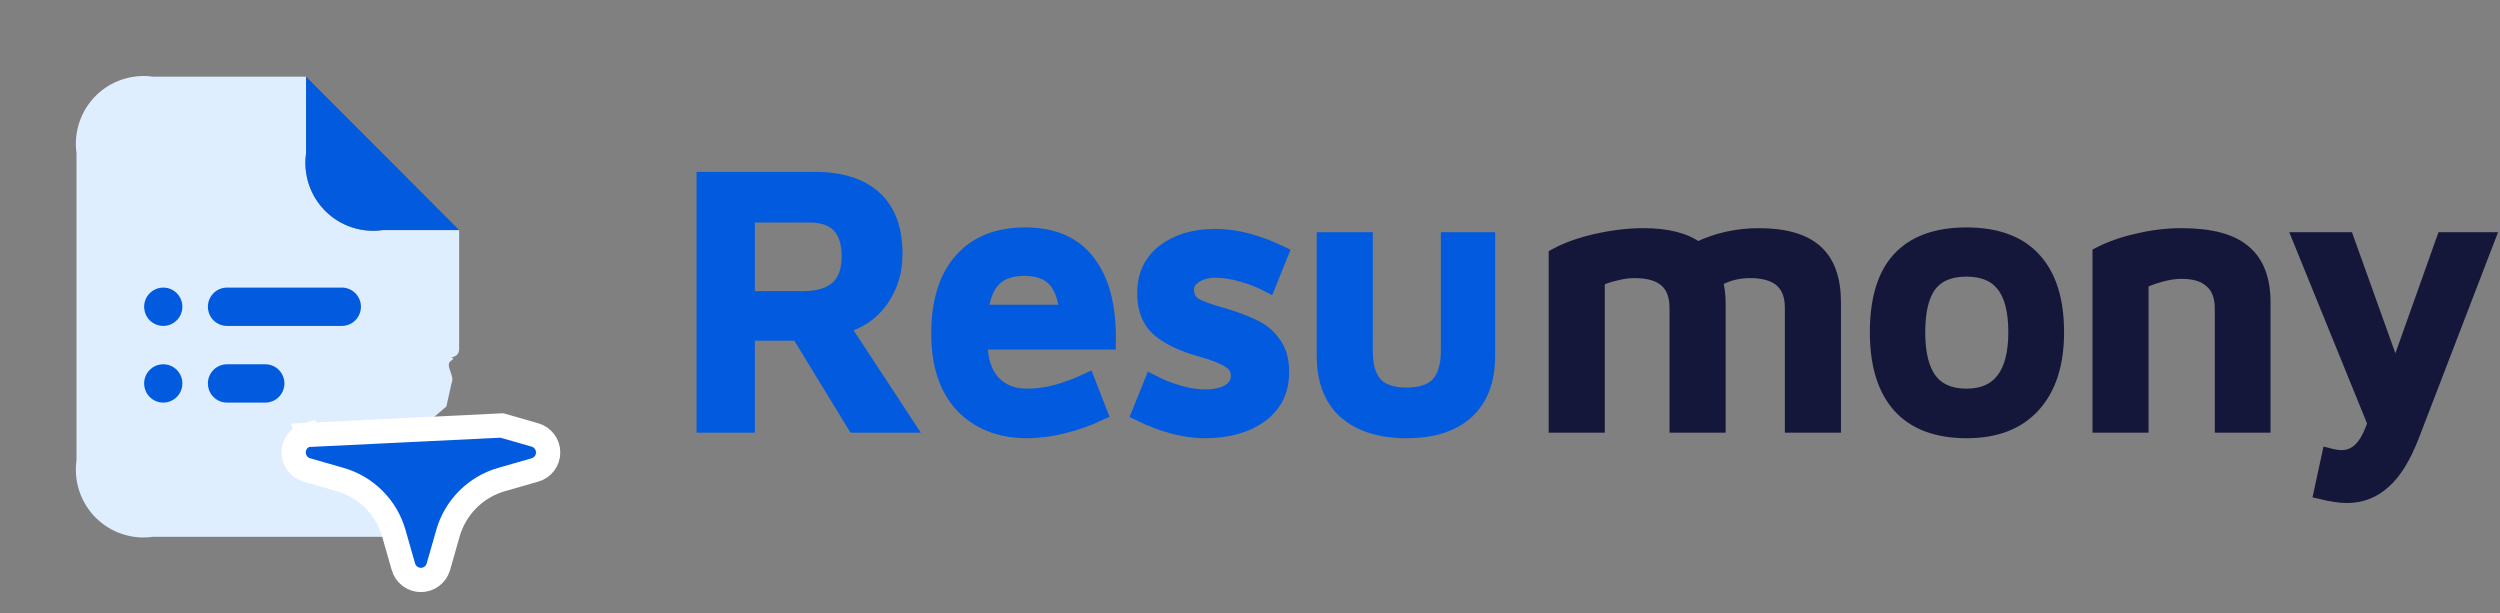 <svg width="163" height="40" viewBox="0 0 163 40" fill="none" xmlns="http://www.w3.org/2000/svg">
<rect x="0" y="0" width="163" height="40" fill="#808080" stroke="none"/>
<path d="M29.936 15V22.757C29.936 23.292 29.387 23.333 29.105 23.333C28.515 23.328 29.94 23.191 29.437 23.5C28.934 23.809 29.7 24.47 29.437 25L29.105 26.5L27.941 27.5C27.359 27.582 26.893 29.121 26.444 29.5C25.994 29.879 25.626 30.94 25.446 31.5C25.265 32.06 24.803 31.93 24.947 32.5C25.09 33.07 25.022 33.093 25.446 33.5L26.943 35H22.951L22.499 35H9.979C9.301 35.097 8.61 35.034 7.961 34.817C7.311 34.6 6.721 34.235 6.237 33.75C5.753 33.265 5.388 32.673 5.172 32.022C4.955 31.372 4.893 30.679 4.989 30V10C4.893 9.321 4.955 8.628 5.172 7.978C5.388 7.327 5.753 6.735 6.237 6.25C6.721 5.765 7.311 5.4 7.961 5.183C8.61 4.966 9.301 4.903 9.979 5H19.958V10C19.861 10.679 19.923 11.372 20.14 12.022C20.356 12.673 20.721 13.265 21.205 13.75C21.689 14.235 22.279 14.6 22.929 14.817C23.578 15.034 24.269 15.097 24.947 15H29.936Z" fill="#DEEEFF"/>
<path d="M24.947 15H29.936L19.958 5V10C19.861 10.679 19.923 11.372 20.14 12.022C20.356 12.673 20.721 13.265 21.205 13.75C21.689 14.235 22.279 14.6 22.929 14.817C23.578 15.034 24.269 15.097 24.947 15ZM11.891 20C11.891 20.247 11.818 20.489 11.681 20.695C11.544 20.9 11.349 21.06 11.121 21.155C10.893 21.25 10.643 21.274 10.401 21.226C10.159 21.178 9.937 21.059 9.762 20.884C9.588 20.709 9.469 20.486 9.421 20.244C9.373 20.001 9.397 19.75 9.492 19.522C9.586 19.293 9.746 19.098 9.951 18.961C10.156 18.823 10.397 18.75 10.644 18.75C10.975 18.75 11.292 18.882 11.526 19.116C11.76 19.351 11.891 19.669 11.891 20ZM23.533 20C23.533 19.669 23.402 19.351 23.168 19.116C22.934 18.882 22.617 18.75 22.286 18.75H14.802C14.471 18.75 14.154 18.882 13.92 19.116C13.686 19.351 13.555 19.669 13.555 20C13.555 20.331 13.686 20.649 13.92 20.884C14.154 21.118 14.471 21.25 14.802 21.25H22.286C22.617 21.25 22.934 21.118 23.168 20.884C23.402 20.649 23.533 20.331 23.533 20Z" fill="#025ADE"/>
<path d="M11.681 25.695C11.818 25.489 11.891 25.247 11.891 25C11.891 24.669 11.76 24.351 11.526 24.116C11.292 23.882 10.975 23.75 10.644 23.75C10.397 23.75 10.156 23.823 9.951 23.961C9.746 24.098 9.586 24.293 9.492 24.522C9.397 24.75 9.373 25.001 9.421 25.244C9.469 25.486 9.588 25.709 9.762 25.884C9.937 26.059 10.159 26.178 10.401 26.226C10.643 26.274 10.893 26.25 11.121 26.155C11.349 26.06 11.544 25.9 11.681 25.695Z" fill="#025ADE"/>
<path d="M18.179 24.116C18.413 24.351 18.544 24.669 18.544 25C18.544 25.331 18.413 25.649 18.179 25.884C17.945 26.118 17.627 26.25 17.297 26.25H14.802C14.471 26.25 14.154 26.118 13.92 25.884C13.686 25.649 13.555 25.331 13.555 25C13.555 24.669 13.686 24.351 13.92 24.116C14.154 23.882 14.471 23.75 14.802 23.75H17.297C17.627 23.75 17.945 23.882 18.179 24.116Z" fill="#025ADE"/>
<path d="M32.724 27.741L32.722 27.741L20.007 28.358L20.224 29.119L20.006 28.358L20.006 28.358C19.758 28.429 19.54 28.579 19.384 28.785C19.229 28.991 19.145 29.242 19.145 29.5C19.145 29.758 19.229 30.009 19.384 30.215C19.54 30.421 19.758 30.571 20.007 30.642C20.007 30.642 20.007 30.642 20.007 30.642L22.159 31.259L22.162 31.259C23.001 31.496 23.766 31.945 24.383 32.563C24.999 33.182 25.448 33.948 25.684 34.79L25.685 34.792L26.3 36.949C26.3 36.949 26.3 36.95 26.3 36.95C26.371 37.198 26.52 37.416 26.726 37.572C26.932 37.728 27.183 37.813 27.442 37.813C27.701 37.813 27.952 37.728 28.158 37.572C28.364 37.416 28.513 37.198 28.583 36.95C28.584 36.95 28.584 36.949 28.584 36.949L29.199 34.792L29.199 34.79C29.436 33.948 29.884 33.182 30.501 32.563C31.118 31.945 31.883 31.496 32.722 31.259L32.724 31.259L34.877 30.642C34.877 30.642 34.877 30.642 34.877 30.642C35.126 30.571 35.344 30.421 35.499 30.215C35.655 30.009 35.739 29.758 35.739 29.5C35.739 29.242 35.655 28.991 35.499 28.785C35.344 28.579 35.126 28.429 34.877 28.358C34.877 28.358 34.877 28.358 34.877 28.358L32.724 27.741Z" fill="#025ADE" stroke="white" stroke-width="1.583"/>
<path d="M114.67 15.376C116.346 15.376 117.575 15.728 118.358 16.432C119.14 17.12 119.531 18.216 119.531 19.72V27.712H116.873V20.08C116.873 18.448 115.947 17.632 114.095 17.632C113.265 17.632 112.506 17.84 111.82 18.256C111.947 18.768 112.011 19.256 112.011 19.72V27.712H109.353V20.08C109.353 18.448 108.427 17.632 106.575 17.632C106.176 17.632 105.761 17.688 105.329 17.8C104.898 17.896 104.499 18.032 104.132 18.208V27.712H101.474V16.672C102.176 16.288 103.054 15.976 104.108 15.736C105.178 15.496 106.192 15.376 107.15 15.376C108.714 15.376 109.888 15.68 110.67 16.288C111.915 15.68 113.249 15.376 114.67 15.376Z" fill="#15173A"/>
<path d="M128.234 28.072C126.302 28.072 124.849 27.528 123.875 26.44C122.901 25.352 122.415 23.76 122.415 21.664C122.415 19.536 122.893 17.952 123.851 16.912C124.825 15.856 126.278 15.328 128.21 15.328C130.158 15.328 131.619 15.864 132.593 16.936C133.583 18.008 134.078 19.584 134.078 21.664C134.078 23.712 133.567 25.296 132.545 26.416C131.539 27.52 130.102 28.072 128.234 28.072ZM128.21 25.84C129.28 25.84 130.086 25.488 130.629 24.784C131.172 24.08 131.443 23.04 131.443 21.664C131.443 20.272 131.18 19.24 130.653 18.568C130.126 17.88 129.312 17.536 128.21 17.536C127.124 17.536 126.318 17.872 125.791 18.544C125.28 19.216 125.025 20.256 125.025 21.664C125.025 23.072 125.288 24.12 125.815 24.808C126.342 25.496 127.14 25.84 128.21 25.84Z" fill="#15173A"/>
<path d="M136.93 16.576C137.648 16.208 138.478 15.92 139.42 15.712C140.362 15.488 141.304 15.376 142.246 15.376C144.098 15.376 145.439 15.728 146.27 16.432C147.116 17.12 147.539 18.216 147.539 19.72V27.712H144.905V20.128C144.905 19.312 144.673 18.704 144.21 18.304C143.763 17.888 143.108 17.68 142.246 17.68C141.831 17.68 141.384 17.744 140.905 17.872C140.426 18 139.987 18.16 139.588 18.352V27.712H136.93V16.576Z" fill="#15173A"/>
<path d="M157.235 28.408C156.692 29.8 156.078 30.792 155.391 31.384C154.72 31.992 153.93 32.296 153.02 32.296C152.589 32.296 152.038 32.216 151.368 32.056L151.871 29.728C152.19 29.808 152.453 29.848 152.661 29.848C153.172 29.848 153.603 29.664 153.954 29.296C154.305 28.944 154.609 28.376 154.864 27.592L150.002 15.64H152.996L156.181 24.52L159.343 15.64H162.145L157.235 28.408Z" fill="#15173A"/>
<path d="M114.67 15.376C116.346 15.376 117.575 15.728 118.358 16.432C119.14 17.12 119.531 18.216 119.531 19.72V27.712H116.873V20.08C116.873 18.448 115.947 17.632 114.095 17.632C113.265 17.632 112.506 17.84 111.82 18.256C111.947 18.768 112.011 19.256 112.011 19.72V27.712H109.353V20.08C109.353 18.448 108.427 17.632 106.575 17.632C106.176 17.632 105.761 17.688 105.329 17.8C104.898 17.896 104.499 18.032 104.132 18.208V27.712H101.474V16.672C102.176 16.288 103.054 15.976 104.108 15.736C105.178 15.496 106.192 15.376 107.15 15.376C108.714 15.376 109.888 15.68 110.67 16.288C111.915 15.68 113.249 15.376 114.67 15.376Z" stroke="#15173A"/>
<path d="M128.234 28.072C126.302 28.072 124.849 27.528 123.875 26.44C122.901 25.352 122.415 23.76 122.415 21.664C122.415 19.536 122.893 17.952 123.851 16.912C124.825 15.856 126.278 15.328 128.21 15.328C130.158 15.328 131.619 15.864 132.593 16.936C133.583 18.008 134.078 19.584 134.078 21.664C134.078 23.712 133.567 25.296 132.545 26.416C131.539 27.52 130.102 28.072 128.234 28.072ZM128.21 25.84C129.28 25.84 130.086 25.488 130.629 24.784C131.172 24.08 131.443 23.04 131.443 21.664C131.443 20.272 131.18 19.24 130.653 18.568C130.126 17.88 129.312 17.536 128.21 17.536C127.124 17.536 126.318 17.872 125.791 18.544C125.28 19.216 125.025 20.256 125.025 21.664C125.025 23.072 125.288 24.12 125.815 24.808C126.342 25.496 127.14 25.84 128.21 25.84Z" stroke="#15173A"/>
<path d="M136.93 16.576C137.648 16.208 138.478 15.92 139.42 15.712C140.362 15.488 141.304 15.376 142.246 15.376C144.098 15.376 145.439 15.728 146.27 16.432C147.116 17.12 147.539 18.216 147.539 19.72V27.712H144.905V20.128C144.905 19.312 144.673 18.704 144.21 18.304C143.763 17.888 143.108 17.68 142.246 17.68C141.831 17.68 141.384 17.744 140.905 17.872C140.426 18 139.987 18.16 139.588 18.352V27.712H136.93V16.576Z" stroke="#15173A"/>
<path d="M157.235 28.408C156.692 29.8 156.078 30.792 155.391 31.384C154.72 31.992 153.93 32.296 153.02 32.296C152.589 32.296 152.038 32.216 151.368 32.056L151.871 29.728C152.19 29.808 152.453 29.848 152.661 29.848C153.172 29.848 153.603 29.664 153.954 29.296C154.305 28.944 154.609 28.376 154.864 27.592L150.002 15.64H152.996L156.181 24.52L159.343 15.64H162.145L157.235 28.408Z" stroke="#15173A"/>
<path d="M53.1 11.704C54.808 11.704 56.109 12.112 57.003 12.928C57.898 13.744 58.345 14.952 58.345 16.552C58.345 17.704 58.033 18.712 57.411 19.576C56.788 20.44 55.942 21 54.872 21.256L59.111 27.712H55.734L52.07 21.712H48.717V27.712H45.915V11.704H53.1ZM52.381 19.48C54.377 19.48 55.375 18.56 55.375 16.72C55.375 14.912 54.505 14.008 52.764 14.008H48.717V19.48H52.381Z" fill="#025ADE"/>
<path d="M66.964 28.072C65.224 28.072 63.827 27.528 62.773 26.44C61.736 25.336 61.217 23.776 61.217 21.76C61.217 19.696 61.704 18.112 62.678 17.008C63.651 15.888 65.04 15.328 66.845 15.328C68.681 15.328 70.046 15.928 70.94 17.128C71.85 18.312 72.289 20.032 72.257 22.288H63.899C63.883 23.408 64.146 24.28 64.689 24.904C65.248 25.528 66.006 25.84 66.964 25.84C67.587 25.84 68.234 25.752 68.904 25.576C69.591 25.384 70.253 25.136 70.892 24.832L71.706 26.92C70.956 27.272 70.166 27.552 69.335 27.76C68.505 27.968 67.715 28.072 66.964 28.072ZM69.575 20.368C69.479 19.376 69.208 18.648 68.761 18.184C68.314 17.72 67.651 17.488 66.773 17.488C65.927 17.488 65.272 17.712 64.809 18.16C64.346 18.608 64.051 19.344 63.923 20.368H69.575Z" fill="#025ADE"/>
<path d="M79.77 20.584C80.568 20.824 81.222 21.072 81.734 21.328C82.26 21.568 82.691 21.928 83.027 22.408C83.378 22.872 83.554 23.488 83.554 24.256C83.554 25.472 83.083 26.416 82.141 27.088C81.215 27.744 80.017 28.072 78.548 28.072C77.239 28.072 75.818 27.696 74.285 26.944L75.1 24.928C75.658 25.216 76.241 25.448 76.848 25.624C77.455 25.8 78.021 25.888 78.548 25.888C79.235 25.888 79.77 25.768 80.153 25.528C80.552 25.272 80.751 24.928 80.751 24.496C80.751 24.064 80.552 23.728 80.153 23.488C79.754 23.232 79.115 22.984 78.237 22.744C77.103 22.424 76.217 22 75.579 21.472C74.956 20.928 74.644 20.144 74.644 19.12C74.644 17.968 75.068 17.064 75.914 16.408C76.776 15.752 77.886 15.424 79.243 15.424C80.552 15.424 81.973 15.792 83.506 16.528L82.691 18.544C82.165 18.272 81.59 18.048 80.967 17.872C80.36 17.696 79.786 17.608 79.243 17.608C78.716 17.608 78.269 17.728 77.902 17.968C77.534 18.208 77.351 18.512 77.351 18.88C77.351 19.344 77.534 19.688 77.902 19.912C78.269 20.12 78.891 20.344 79.77 20.584Z" fill="#025ADE"/>
<path d="M91.714 28.072C90.006 28.072 88.681 27.656 87.739 26.824C86.813 25.992 86.35 24.784 86.35 23.2V15.64H89.008V22.864C89.008 23.872 89.224 24.608 89.655 25.072C90.086 25.536 90.772 25.768 91.714 25.768C92.656 25.768 93.343 25.536 93.774 25.072C94.221 24.592 94.444 23.856 94.444 22.864V15.64H96.983V23.2C96.983 24.784 96.528 25.992 95.618 26.824C94.708 27.656 93.407 28.072 91.714 28.072Z" fill="#025ADE"/>
<path d="M53.1 11.704C54.808 11.704 56.109 12.112 57.003 12.928C57.898 13.744 58.345 14.952 58.345 16.552C58.345 17.704 58.033 18.712 57.411 19.576C56.788 20.44 55.942 21 54.872 21.256L59.111 27.712H55.734L52.07 21.712H48.717V27.712H45.915V11.704H53.1ZM52.381 19.48C54.377 19.48 55.375 18.56 55.375 16.72C55.375 14.912 54.505 14.008 52.764 14.008H48.717V19.48H52.381Z" stroke="#025ADE"/>
<path d="M66.964 28.072C65.224 28.072 63.827 27.528 62.773 26.44C61.736 25.336 61.217 23.776 61.217 21.76C61.217 19.696 61.704 18.112 62.678 17.008C63.651 15.888 65.04 15.328 66.845 15.328C68.681 15.328 70.046 15.928 70.94 17.128C71.85 18.312 72.289 20.032 72.257 22.288H63.899C63.883 23.408 64.146 24.28 64.689 24.904C65.248 25.528 66.006 25.84 66.964 25.84C67.587 25.84 68.234 25.752 68.904 25.576C69.591 25.384 70.253 25.136 70.892 24.832L71.706 26.92C70.956 27.272 70.166 27.552 69.335 27.76C68.505 27.968 67.715 28.072 66.964 28.072ZM69.575 20.368C69.479 19.376 69.208 18.648 68.761 18.184C68.314 17.72 67.651 17.488 66.773 17.488C65.927 17.488 65.272 17.712 64.809 18.16C64.346 18.608 64.051 19.344 63.923 20.368H69.575Z" stroke="#025ADE"/>
<path d="M79.77 20.584C80.568 20.824 81.222 21.072 81.734 21.328C82.26 21.568 82.691 21.928 83.027 22.408C83.378 22.872 83.554 23.488 83.554 24.256C83.554 25.472 83.083 26.416 82.141 27.088C81.215 27.744 80.017 28.072 78.548 28.072C77.239 28.072 75.818 27.696 74.285 26.944L75.1 24.928C75.658 25.216 76.241 25.448 76.848 25.624C77.455 25.8 78.021 25.888 78.548 25.888C79.235 25.888 79.77 25.768 80.153 25.528C80.552 25.272 80.751 24.928 80.751 24.496C80.751 24.064 80.552 23.728 80.153 23.488C79.754 23.232 79.115 22.984 78.237 22.744C77.103 22.424 76.217 22 75.579 21.472C74.956 20.928 74.644 20.144 74.644 19.12C74.644 17.968 75.068 17.064 75.914 16.408C76.776 15.752 77.886 15.424 79.243 15.424C80.552 15.424 81.973 15.792 83.506 16.528L82.691 18.544C82.165 18.272 81.59 18.048 80.967 17.872C80.36 17.696 79.786 17.608 79.243 17.608C78.716 17.608 78.269 17.728 77.902 17.968C77.534 18.208 77.351 18.512 77.351 18.88C77.351 19.344 77.534 19.688 77.902 19.912C78.269 20.12 78.891 20.344 79.77 20.584Z" stroke="#025ADE"/>
<path d="M91.714 28.072C90.006 28.072 88.681 27.656 87.739 26.824C86.813 25.992 86.35 24.784 86.35 23.2V15.64H89.008V22.864C89.008 23.872 89.224 24.608 89.655 25.072C90.086 25.536 90.772 25.768 91.714 25.768C92.656 25.768 93.343 25.536 93.774 25.072C94.221 24.592 94.444 23.856 94.444 22.864V15.64H96.983V23.2C96.983 24.784 96.528 25.992 95.618 26.824C94.708 27.656 93.407 28.072 91.714 28.072Z" stroke="#025ADE"/>
</svg>
